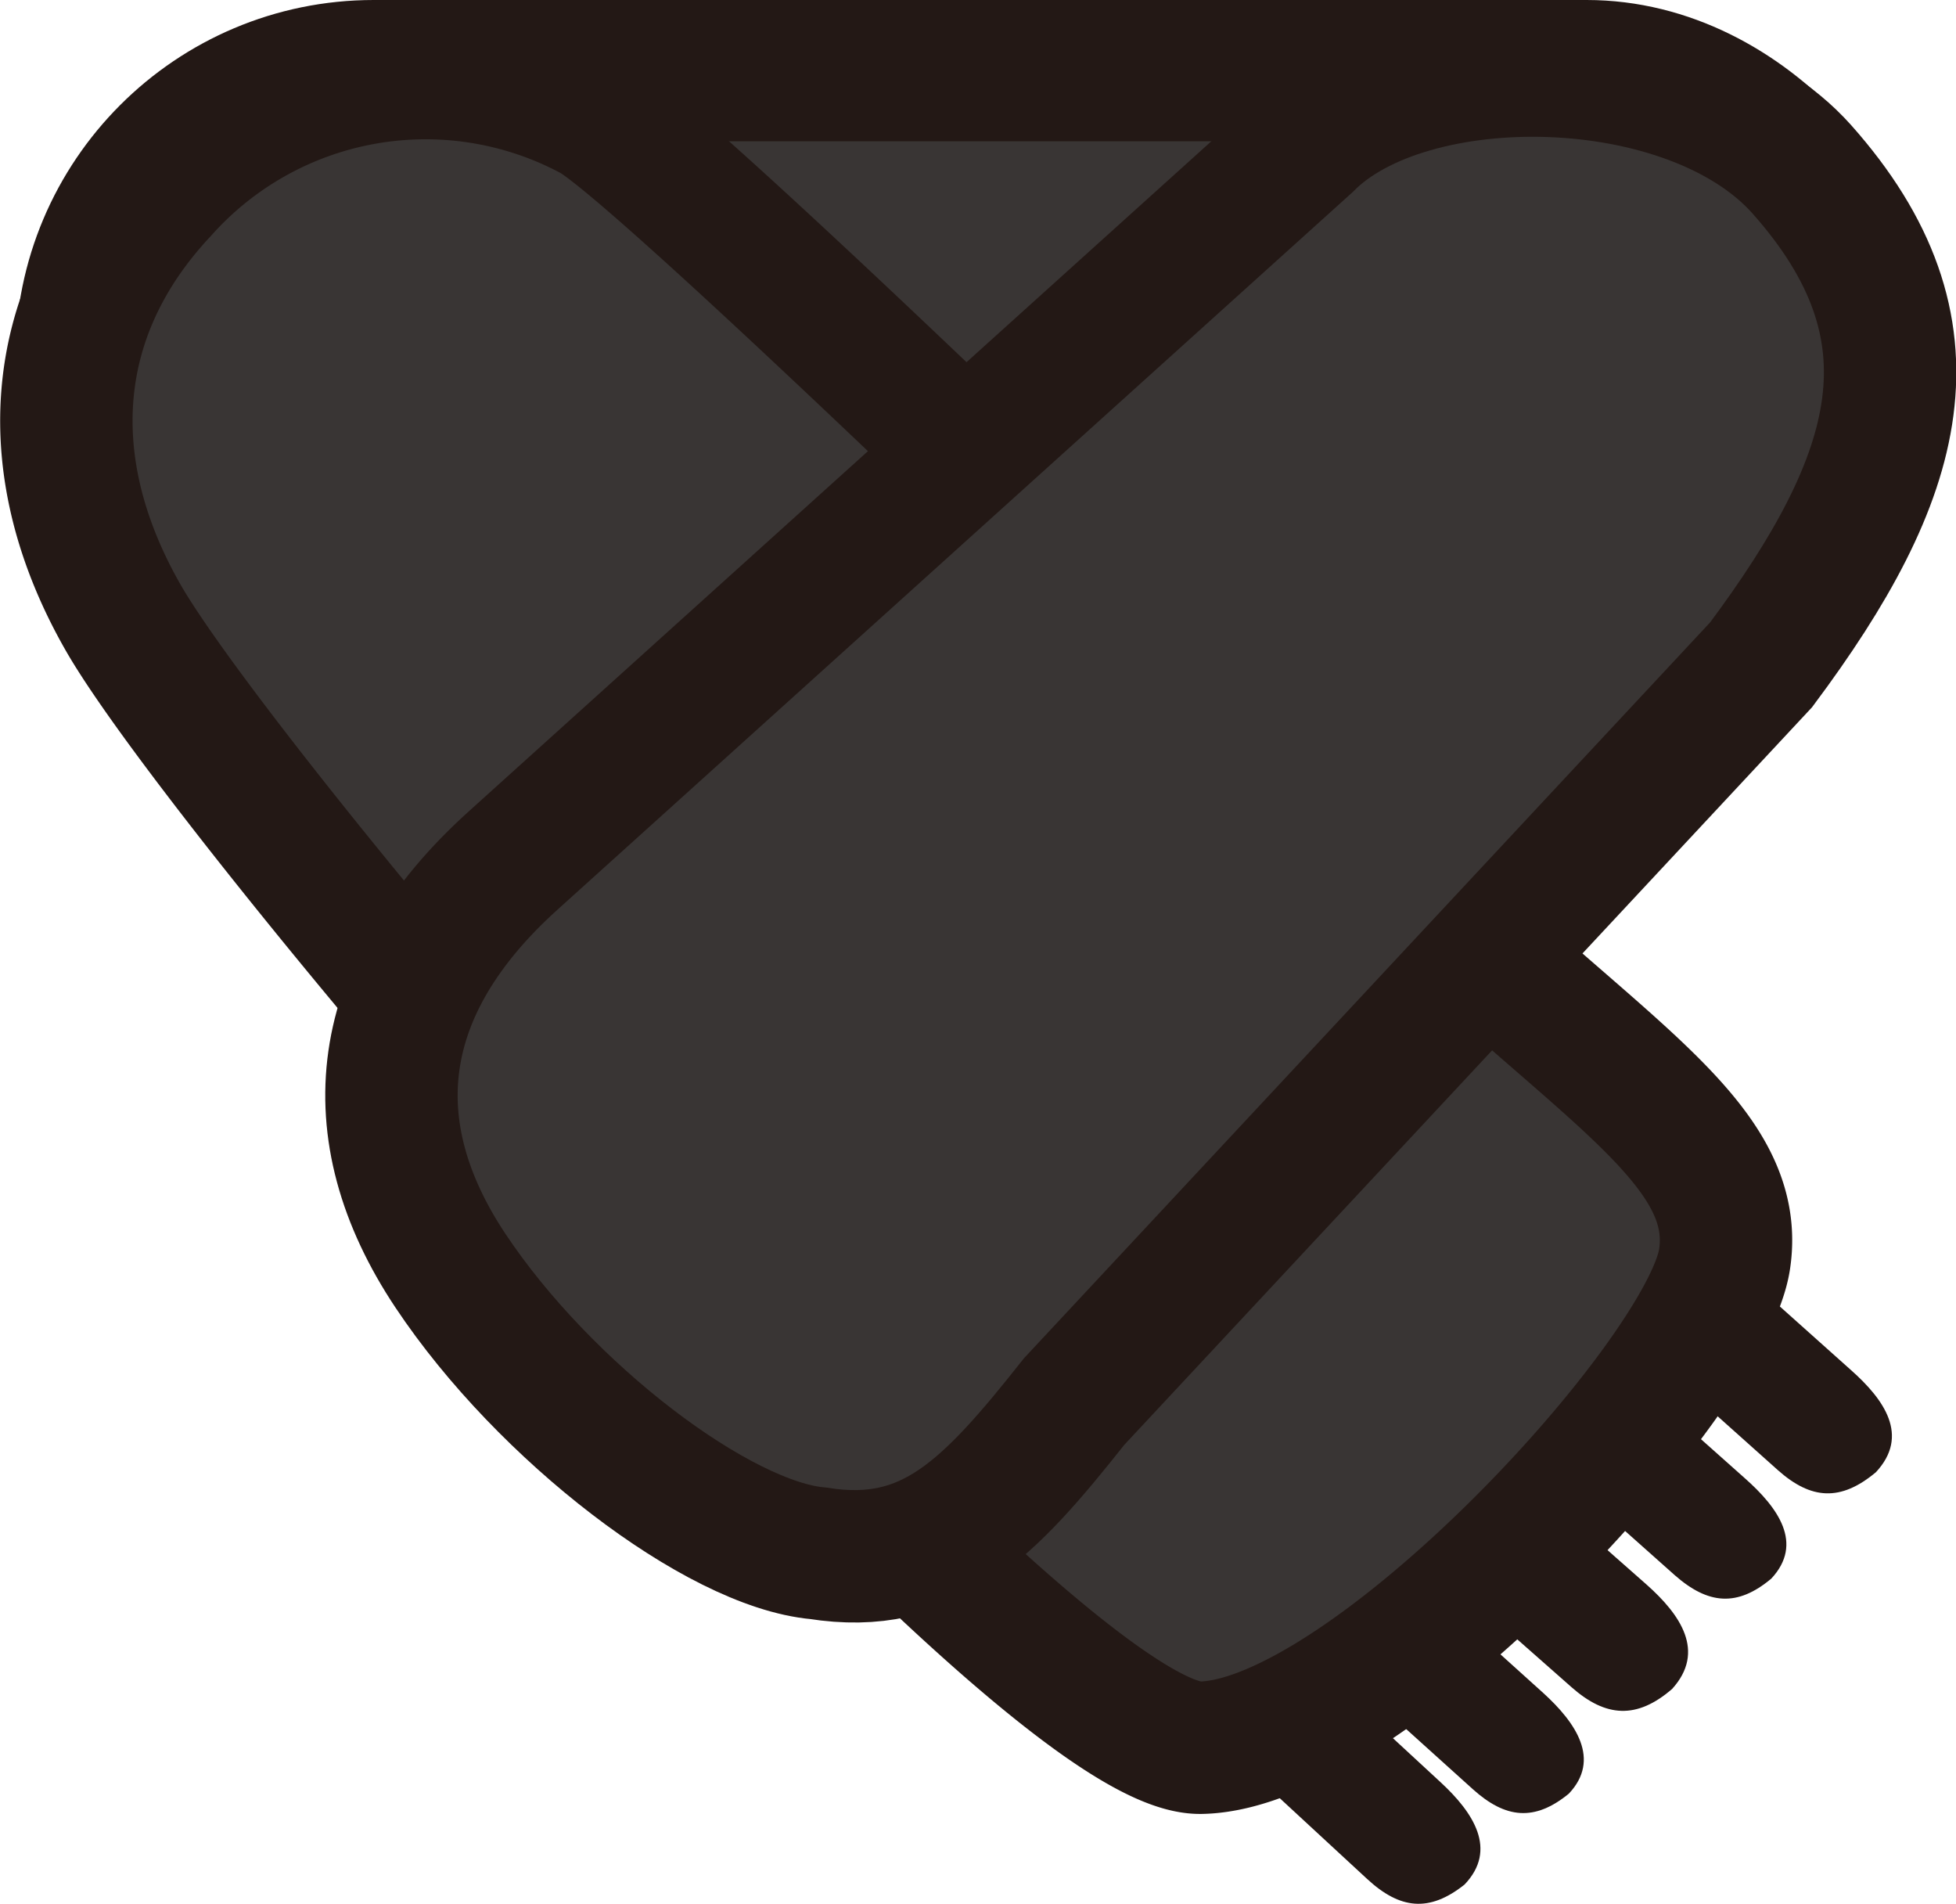 <svg id="accneck" xmlns="http://www.w3.org/2000/svg" viewBox="0 0 110.8 107.82">
  <title>accneck_0011</title>
  <g id="accneck_0011">
    <g id="_" data-name="&apos;&apos;&apos;&apos;&apos;">
      <path id="_5" data-name="5" d="M268.07,362.73c-2,1.67-3.67,1.55-5.55-.12l-5-4.47c-1.88-1.67-2.51-4.28-1.4-5.79l.13-.17c1.11-1.51,3.55-1.38,5.42.3l5,4.47C268.54,358.61,270,360.66,268.07,362.73Z" transform="translate(-161.81 -279.35)" fill="#231815"/>
      <path id="_4" data-name="4" d="M262.15,368.75c-1.93,1.62-3.58,1.47-5.47-.19l-5-4.45c-1.88-1.66-2.56-4.23-1.51-5.69l.12-.17c1.06-1.47,3.46-1.3,5.35.36l5,4.45C262.53,364.73,264,366.76,262.15,368.75Z" transform="translate(-161.81 -279.35)" fill="#231815"/>
      <path id="_3" data-name="3" d="M256.53,375c-2,1.73-3.76,1.61-5.69-.09l-5.16-4.55c-1.93-1.7-2.59-4.37-1.46-5.92l.13-.18c1.13-1.56,3.63-1.44,5.56.27l5.16,4.55C257,370.79,258.45,372.88,256.53,375Z" transform="translate(-161.81 -279.35)" fill="#231815"/>
      <path id="_2" data-name="2" d="M250.68,380.93c-1.94,1.59-3.59,1.42-5.45-.26l-5-4.51c-1.87-1.69-2.52-4.25-1.45-5.7l.12-.17c1.07-1.45,3.47-1.25,5.33.43l5,4.51C251.09,376.92,252.5,379,250.68,380.93Z" transform="translate(-161.81 -279.35)" fill="#231815"/>
      <path id="_1" data-name="1" d="M244.77,386.08c-2,1.59-3.66,1.4-5.52-.32l-5-4.62c-1.85-1.73-2.46-4.33-1.35-5.79l.13-.17c1.11-1.46,3.54-1.24,5.39.49l5,4.62C245.27,382,246.66,384.1,244.77,386.08Z" transform="translate(-161.81 -279.35)" fill="#231815"/>
    </g>
    <rect id="b" x="4.86" y="4" width="101.33" height="32.62" rx="16.31" ry="16.31" fill="#393534" stroke="#231815" stroke-miterlimit="10" stroke-width="8"/>
    <path id="r" d="M229.83,378.33c9.5-.17,28.67-21,29.67-27.67s-7.33-10.83-18-21.35c-16.33-16.13-42.85-41.78-46.19-43.48A20,20,0,0,0,171,290.17c-6.62,7.06-7,15.86-2.16,24.25C175.17,325.33,220.33,378.5,229.83,378.33Z" transform="translate(-161.81 -279.35)" fill="#393534" stroke="#231815" stroke-miterlimit="10" stroke-width="7.5"/>
    <path id="l" d="M261.57,317l-38.91,41.72c-4.83,6.1-8.16,9.6-14.5,8.6-5.67-.5-15.5-8-20.83-16s-4.39-16.07,3.53-23.22l45-40.6c5.78-5.84,21.66-5.66,28,1.42C272,298.06,269.51,306.36,261.57,317Z" transform="translate(-161.81 -279.35)" fill="#393534" stroke="#231815" stroke-miterlimit="10" stroke-width="7.5"/>
  </g>
</svg>
